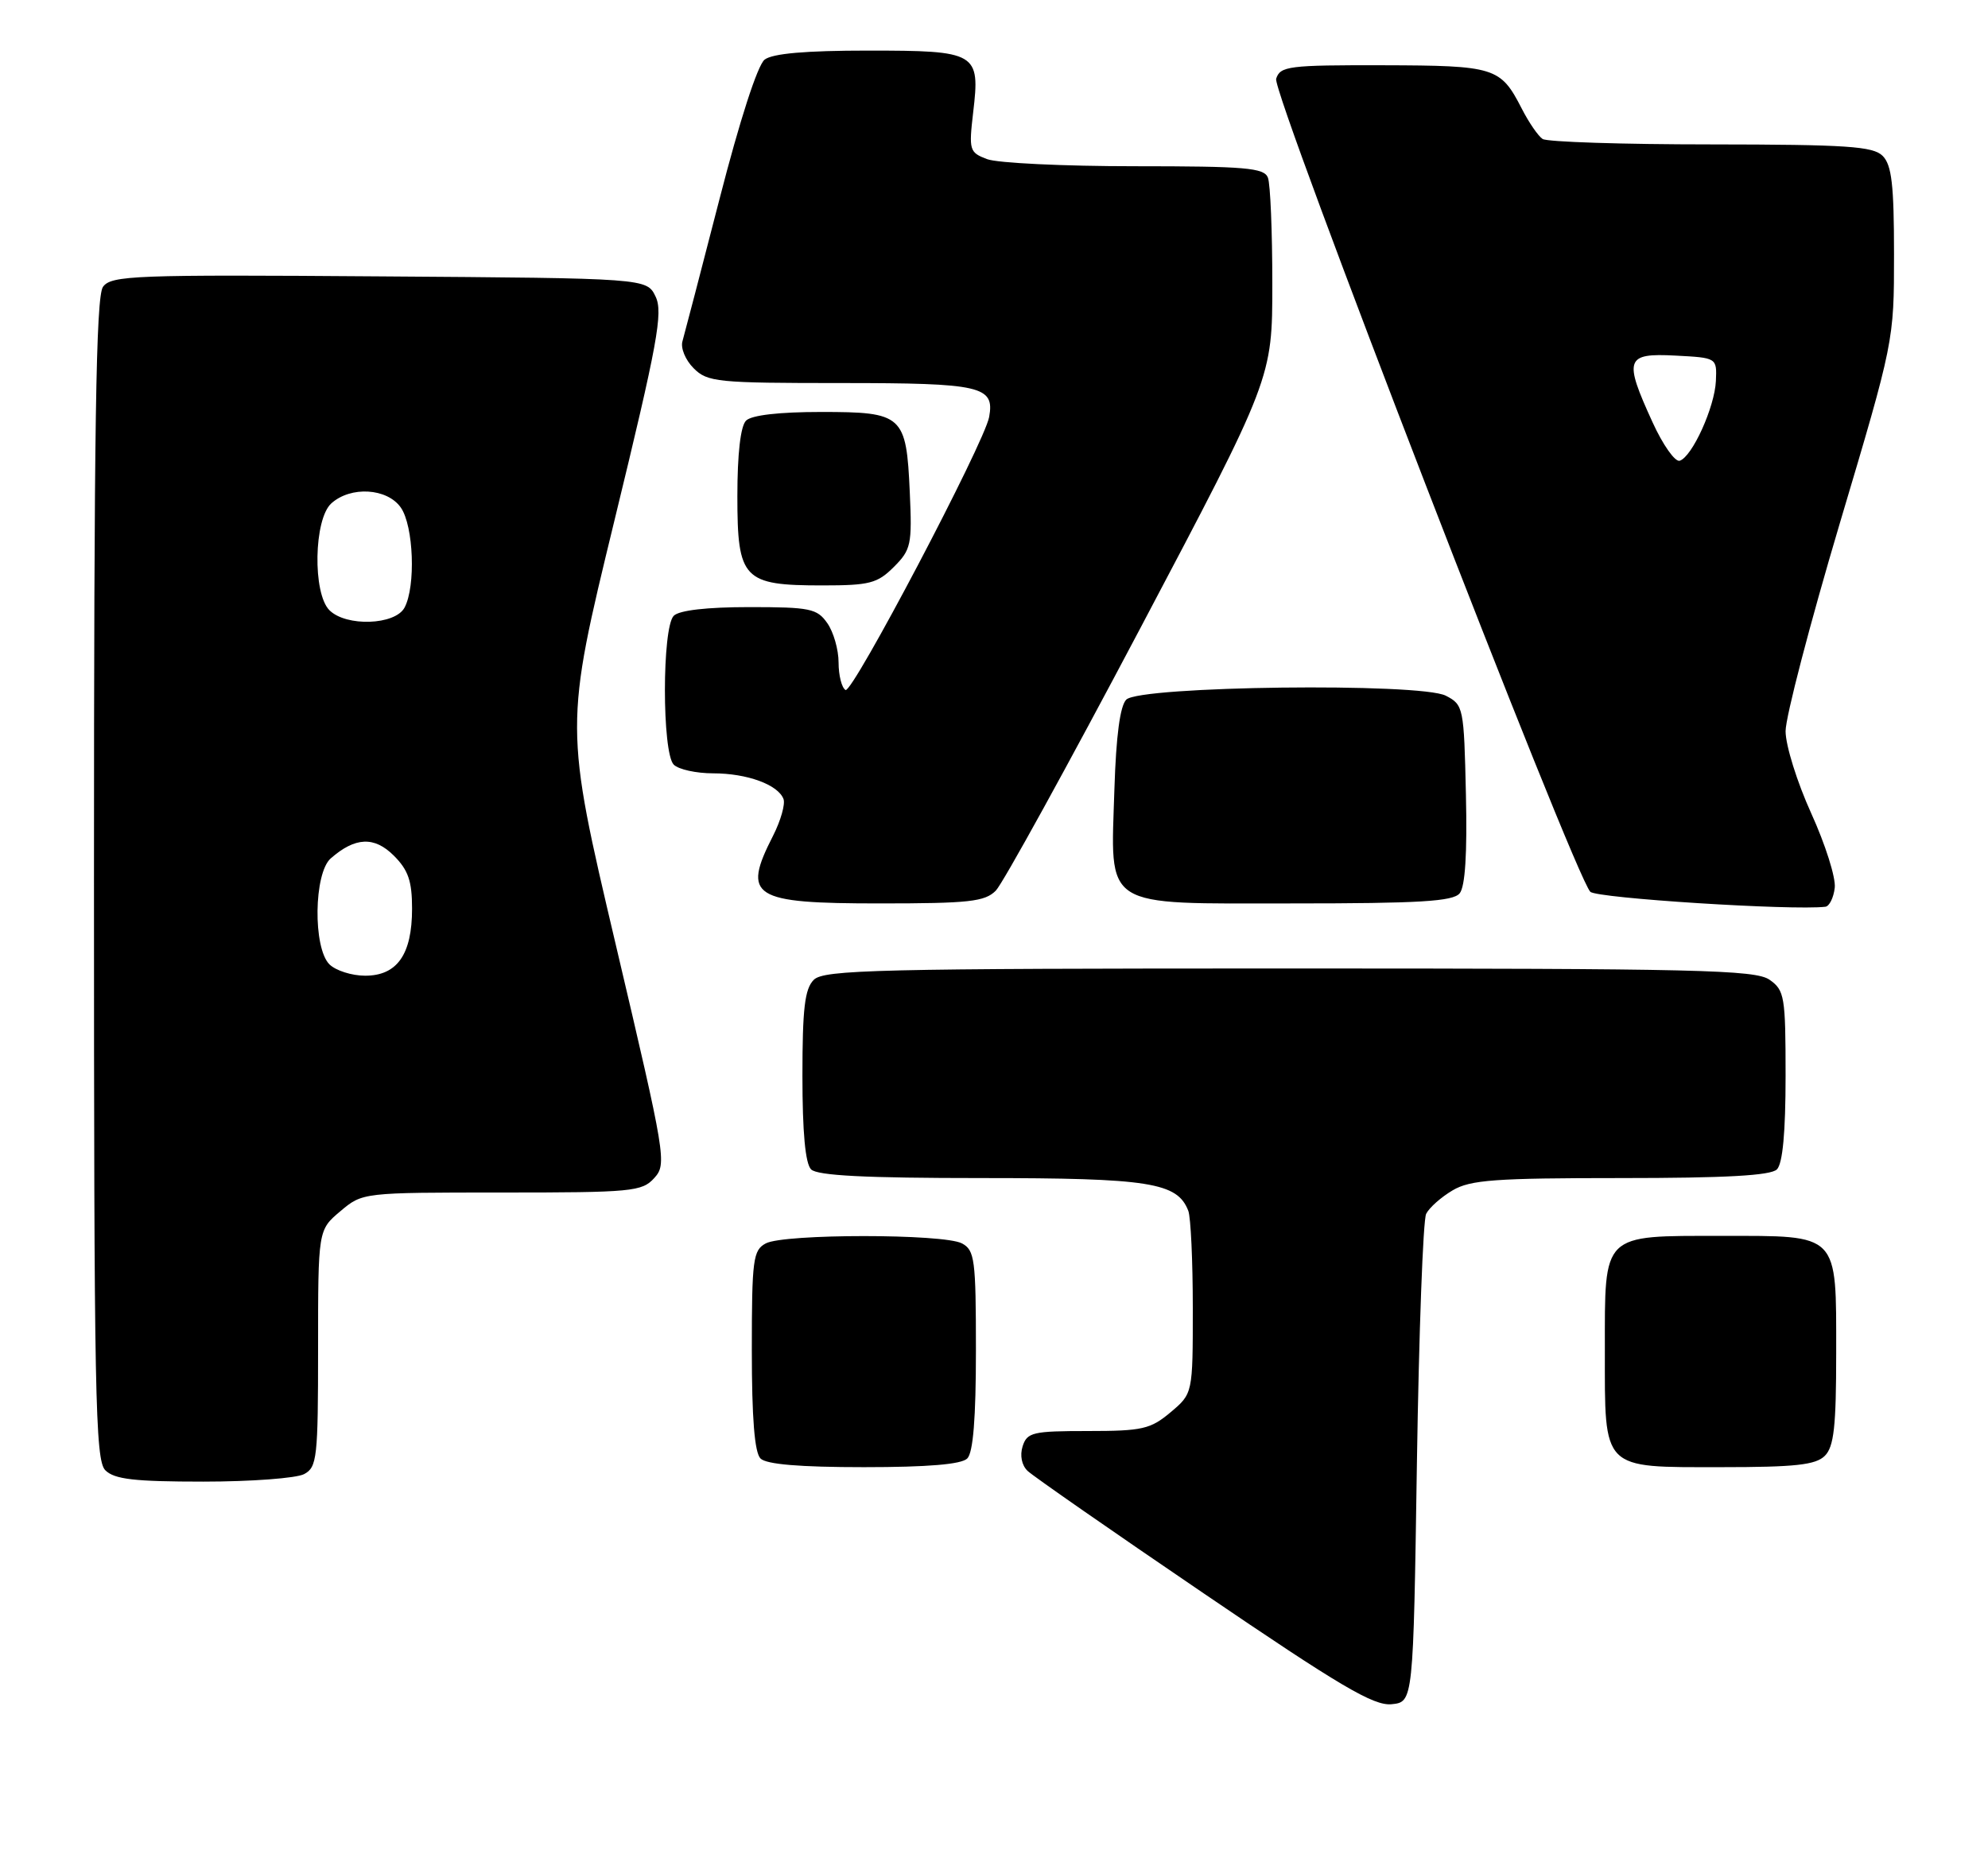 <?xml version="1.0" encoding="UTF-8" standalone="no"?>
<!DOCTYPE svg PUBLIC "-//W3C//DTD SVG 1.1//EN" "http://www.w3.org/Graphics/SVG/1.1/DTD/svg11.dtd" >
<svg xmlns="http://www.w3.org/2000/svg" xmlns:xlink="http://www.w3.org/1999/xlink" version="1.1" viewBox="0 0 275 256">
 <g >
 <path fill="currentColor"
d=" M 196.00 202.50 C 196.28 184.35 196.85 168.80 197.28 167.95 C 197.71 167.09 199.36 165.63 200.94 164.70 C 203.38 163.25 206.82 163.00 224.20 163.00 C 238.73 163.00 244.95 162.65 245.80 161.80 C 246.60 161.00 247.00 156.66 247.00 148.86 C 247.00 137.86 246.86 137.02 244.78 135.56 C 242.82 134.19 234.84 134.00 178.35 134.00 C 121.31 134.00 113.97 134.18 112.57 135.57 C 111.32 136.82 111.00 139.54 111.00 148.87 C 111.00 156.66 111.40 161.00 112.20 161.80 C 113.06 162.66 119.70 163.00 135.75 163.00 C 159.04 163.00 162.87 163.61 164.38 167.54 C 164.72 168.44 165.00 174.49 165.00 180.99 C 165.00 192.82 165.00 192.82 161.92 195.41 C 159.15 197.74 158.02 198.00 150.49 198.00 C 142.87 198.00 142.08 198.18 141.46 200.11 C 141.06 201.38 141.33 202.74 142.15 203.52 C 142.89 204.23 153.84 211.85 166.49 220.45 C 185.39 233.31 190.01 236.04 192.49 235.80 C 195.50 235.50 195.50 235.50 196.00 202.50 Z  M 42.07 203.96 C 43.86 203.01 44.00 201.72 44.00 186.55 C 44.00 170.18 44.00 170.18 47.08 167.59 C 50.15 165.00 50.15 165.00 69.42 165.00 C 87.42 165.00 88.81 164.87 90.50 163.00 C 92.26 161.06 92.10 160.10 85.19 130.75 C 78.07 100.50 78.07 100.50 84.99 72.04 C 90.98 47.43 91.74 43.24 90.69 41.04 C 89.47 38.50 89.47 38.50 52.49 38.24 C 18.60 37.99 15.40 38.11 14.25 39.68 C 13.27 41.01 13.00 59.01 13.00 121.62 C 13.00 193.23 13.17 202.03 14.57 203.43 C 15.83 204.68 18.57 205.00 28.14 205.00 C 34.73 205.00 41.00 204.53 42.07 203.96 Z  M 133.80 201.80 C 134.62 200.98 135.00 196.21 135.00 186.84 C 135.00 174.25 134.83 172.98 133.07 172.04 C 130.55 170.69 108.45 170.69 105.93 172.04 C 104.17 172.98 104.00 174.25 104.00 186.84 C 104.00 196.21 104.38 200.98 105.20 201.80 C 106.01 202.61 110.64 203.00 119.50 203.00 C 128.36 203.00 132.99 202.61 133.80 201.80 Z  M 252.43 201.43 C 253.69 200.17 254.00 197.38 254.00 187.26 C 254.00 170.48 254.50 171.00 238.17 171.00 C 221.49 171.00 222.00 170.51 222.00 186.83 C 222.00 203.54 221.47 203.00 238.08 203.00 C 248.36 203.00 251.16 202.69 252.43 201.43 Z  M 253.80 122.84 C 253.97 121.46 252.50 116.83 250.55 112.54 C 248.60 108.25 247.00 103.14 247.00 101.17 C 247.00 99.20 250.38 86.26 254.50 72.40 C 262.00 47.21 262.00 47.21 262.00 35.18 C 262.00 25.57 261.68 22.83 260.43 21.57 C 259.10 20.24 255.49 20.00 236.68 19.98 C 224.48 19.98 214.00 19.64 213.39 19.23 C 212.78 18.83 211.47 16.93 210.49 15.00 C 207.56 9.30 206.82 9.07 191.32 9.03 C 178.24 9.00 177.09 9.15 176.53 10.90 C 175.92 12.83 217.77 121.16 219.99 123.39 C 220.87 124.28 247.92 126.00 252.50 125.46 C 253.05 125.40 253.64 124.22 253.80 122.84 Z  M 137.75 123.23 C 138.71 122.26 147.71 105.91 157.75 86.90 C 176.00 52.33 176.00 52.33 176.00 39.25 C 176.00 32.05 175.73 25.45 175.39 24.58 C 174.87 23.22 172.29 23.00 156.96 23.00 C 147.15 23.00 137.97 22.56 136.55 22.02 C 134.09 21.09 134.01 20.79 134.62 15.54 C 135.60 7.26 135.16 7.00 120.07 7.00 C 111.45 7.00 106.87 7.40 105.77 8.25 C 104.80 9.00 102.32 16.67 99.54 27.50 C 96.99 37.40 94.68 46.26 94.41 47.20 C 94.12 48.14 94.81 49.81 95.95 50.95 C 97.87 52.87 99.18 53.00 116.38 53.00 C 135.76 53.00 137.60 53.42 136.83 57.69 C 136.18 61.28 117.89 96.05 116.96 95.47 C 116.43 95.15 116.00 93.43 116.00 91.66 C 116.00 89.89 115.30 87.44 114.44 86.22 C 113.03 84.20 112.06 84.00 103.64 84.00 C 97.79 84.00 93.96 84.44 93.20 85.20 C 91.57 86.83 91.57 104.17 93.20 105.80 C 93.86 106.46 96.31 107.00 98.65 107.00 C 103.33 107.00 107.62 108.56 108.38 110.55 C 108.65 111.25 108.00 113.54 106.94 115.63 C 102.61 124.11 104.01 125.00 121.70 125.00 C 134.04 125.00 136.24 124.76 137.75 123.23 Z  M 201.91 123.61 C 202.68 122.68 202.97 118.12 202.78 109.89 C 202.51 97.87 202.44 97.52 200.00 96.26 C 196.48 94.44 157.68 94.91 155.80 96.80 C 154.94 97.66 154.39 101.81 154.16 109.09 C 153.64 125.95 152.17 125.00 178.90 125.00 C 196.34 125.00 200.99 124.72 201.91 123.61 Z  M 123.65 78.44 C 126.03 76.06 126.18 75.35 125.85 68.10 C 125.37 57.42 124.90 57.00 113.58 57.00 C 107.77 57.00 103.96 57.44 103.20 58.20 C 102.44 58.96 102.00 62.79 102.00 68.64 C 102.00 80.16 102.80 81.00 113.77 81.00 C 120.29 81.00 121.37 80.72 123.65 78.44 Z  M 45.57 133.43 C 43.28 131.14 43.41 120.83 45.75 118.77 C 49.13 115.81 51.78 115.69 54.48 118.39 C 56.48 120.39 57.00 121.91 57.00 125.73 C 57.00 132.06 54.94 135.00 50.51 135.00 C 48.66 135.00 46.44 134.29 45.57 133.43 Z  M 45.57 84.43 C 43.23 82.09 43.41 71.84 45.83 69.65 C 48.51 67.23 53.55 67.53 55.44 70.22 C 57.22 72.76 57.53 81.13 55.96 84.07 C 54.66 86.50 47.88 86.74 45.57 84.43 Z  M 228.60 58.43 C 224.58 49.65 224.86 48.84 231.75 49.20 C 237.50 49.50 237.50 49.50 237.36 52.70 C 237.20 56.33 234.08 63.21 232.35 63.75 C 231.71 63.94 230.02 61.55 228.60 58.43 Z "/>
</g>
</svg>
